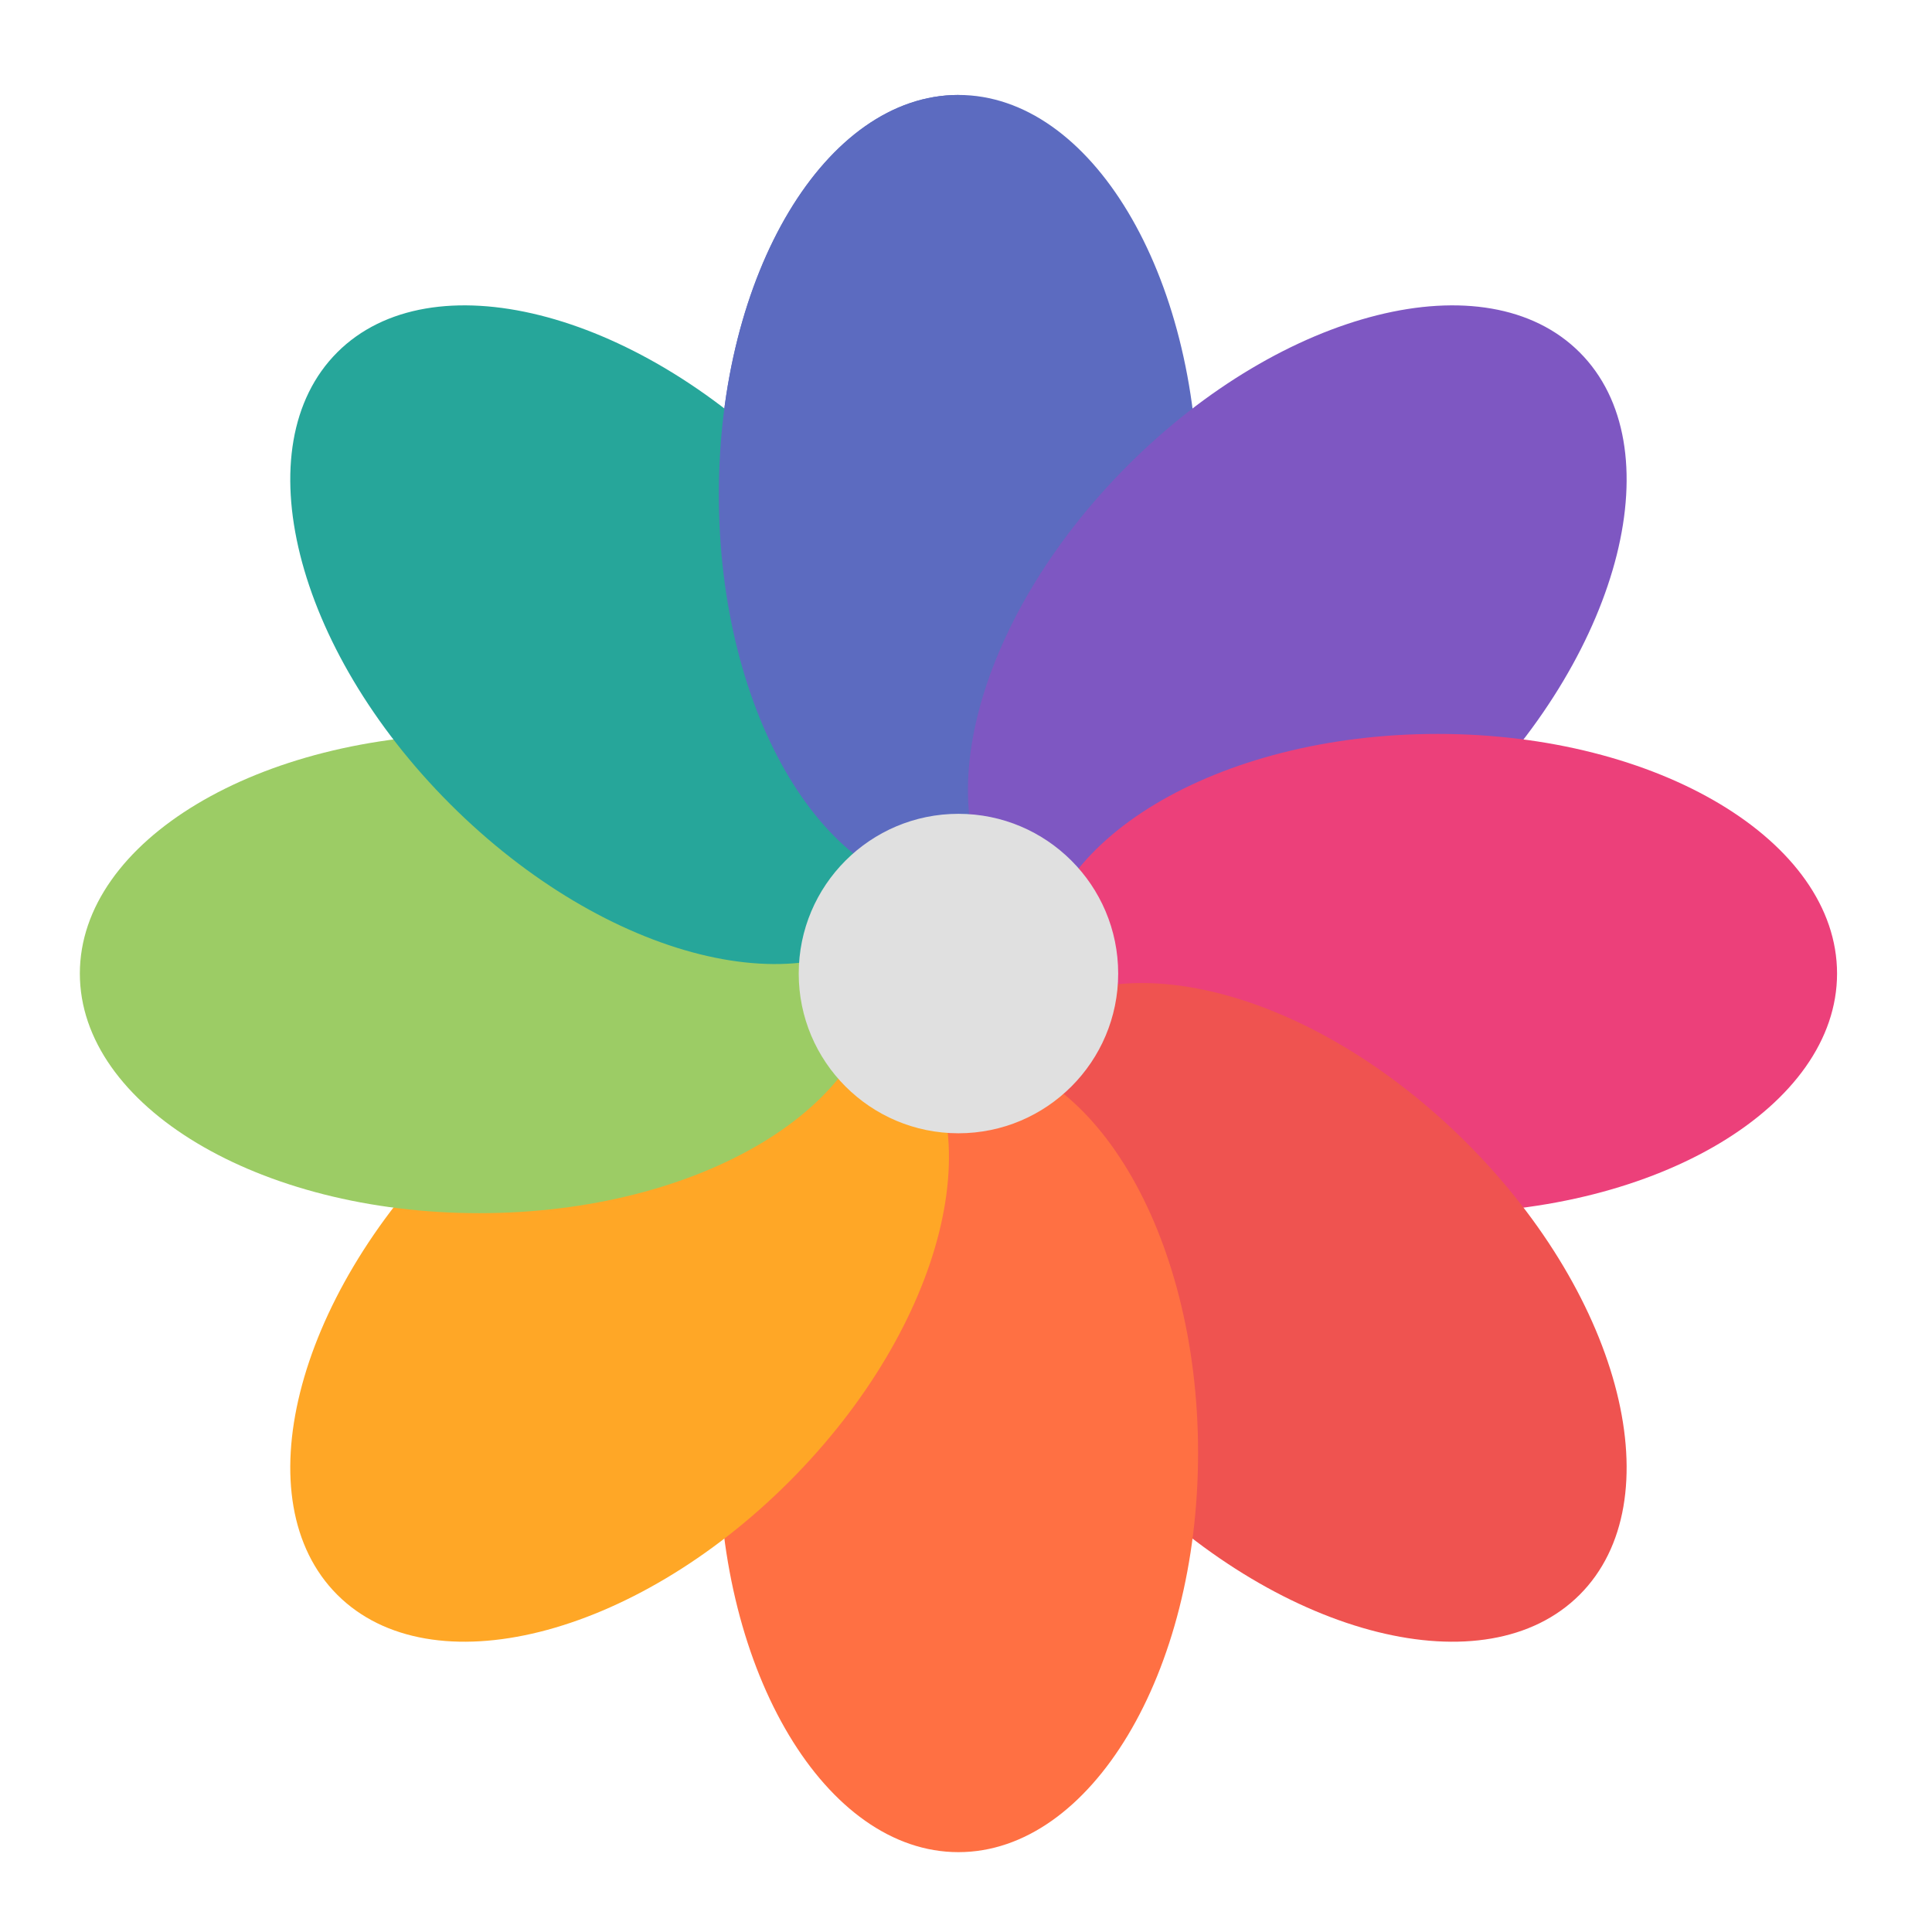 <?xml version="1.0" encoding="UTF-8"?>
<svg xmlns="http://www.w3.org/2000/svg" xmlns:xlink="http://www.w3.org/1999/xlink" width="48px" height="48px" viewBox="0 0 48 48" version="1.1">
<g id="surface1">
<path style=" stroke:none;fill-rule:nonzero;fill:rgb(36.078%,41.961%,75.294%);fill-opacity:1;" d="M 23.812 2.359 C 27.102 2.359 29.766 6.801 29.766 12.281 C 29.766 17.762 27.102 22.203 23.812 22.203 C 20.523 22.203 17.859 17.762 17.859 12.281 C 17.859 6.801 20.523 2.359 23.812 2.359 Z M 23.812 2.359 "/>
<path style=" stroke:none;fill-rule:nonzero;fill:rgb(49.412%,34.118%,76.078%);fill-opacity:1;" d="M 39.246 8.754 C 41.57 11.078 40.316 16.102 36.441 19.977 C 32.566 23.852 27.539 25.109 25.215 22.785 C 22.891 20.461 24.148 15.434 28.023 11.559 C 31.898 7.684 36.922 6.43 39.246 8.754 Z M 39.246 8.754 "/>
<path style=" stroke:none;fill-rule:nonzero;fill:rgb(92.549%,25.098%,47.843%);fill-opacity:1;" d="M 45.641 24.188 C 45.641 27.477 41.199 30.141 35.719 30.141 C 30.238 30.141 25.797 27.477 25.797 24.188 C 25.797 20.898 30.238 18.234 35.719 18.234 C 41.199 18.234 45.641 20.898 45.641 24.188 Z M 45.641 24.188 "/>
<path style=" stroke:none;fill-rule:nonzero;fill:rgb(93.725%,32.549%,31.373%);fill-opacity:1;" d="M 39.246 39.621 C 36.922 41.945 31.898 40.691 28.023 36.816 C 24.148 32.941 22.891 27.914 25.215 25.59 C 27.539 23.266 32.566 24.523 36.441 28.398 C 40.316 32.273 41.57 37.297 39.246 39.621 Z M 39.246 39.621 "/>
<path style=" stroke:none;fill-rule:nonzero;fill:rgb(100%,43.922%,26.275%);fill-opacity:1;" d="M 23.812 26.172 C 27.102 26.172 29.766 30.613 29.766 36.094 C 29.766 41.574 27.102 46.016 23.812 46.016 C 20.523 46.016 17.859 41.574 17.859 36.094 C 17.859 30.613 20.523 26.172 23.812 26.172 Z M 23.812 26.172 "/>
<path style=" stroke:none;fill-rule:nonzero;fill:rgb(100%,65.49%,14.902%);fill-opacity:1;" d="M 22.41 25.59 C 24.734 27.914 23.477 32.941 19.602 36.816 C 15.727 40.691 10.703 41.945 8.379 39.621 C 6.055 37.297 7.309 32.273 11.184 28.398 C 15.059 24.523 20.086 23.266 22.41 25.59 Z M 22.41 25.59 "/>
<path style=" stroke:none;fill-rule:nonzero;fill:rgb(61.176%,80%,39.608%);fill-opacity:1;" d="M 21.828 24.188 C 21.828 27.477 17.387 30.141 11.906 30.141 C 6.426 30.141 1.984 27.477 1.984 24.188 C 1.984 20.898 6.426 18.234 11.906 18.234 C 17.387 18.234 21.828 20.898 21.828 24.188 Z M 21.828 24.188 "/>
<path style=" stroke:none;fill-rule:nonzero;fill:rgb(14.902%,65.098%,60.392%);fill-opacity:1;" d="M 22.41 22.785 C 20.086 25.109 15.059 23.852 11.184 19.977 C 7.309 16.102 6.055 11.078 8.379 8.754 C 10.703 6.43 15.727 7.684 19.602 11.559 C 23.477 15.434 24.734 20.461 22.41 22.785 Z M 22.41 22.785 "/>
<path style=" stroke:none;fill-rule:nonzero;fill:rgb(36.078%,41.961%,75.294%);fill-opacity:1;" d="M 23.812 2.359 C 20.516 2.359 17.859 6.785 17.859 12.281 C 17.859 17.777 20.516 22.203 23.812 22.203 Z M 23.812 2.359 "/>
<path style=" stroke:none;fill-rule:nonzero;fill:rgb(87.843%,87.843%,87.843%);fill-opacity:1;" d="M 23.812 20.219 C 26.004 20.219 27.781 21.996 27.781 24.188 C 27.781 26.379 26.004 28.156 23.812 28.156 C 21.621 28.156 19.844 26.379 19.844 24.188 C 19.844 21.996 21.621 20.219 23.812 20.219 Z M 23.812 20.219 "/>
</g>
</svg>

